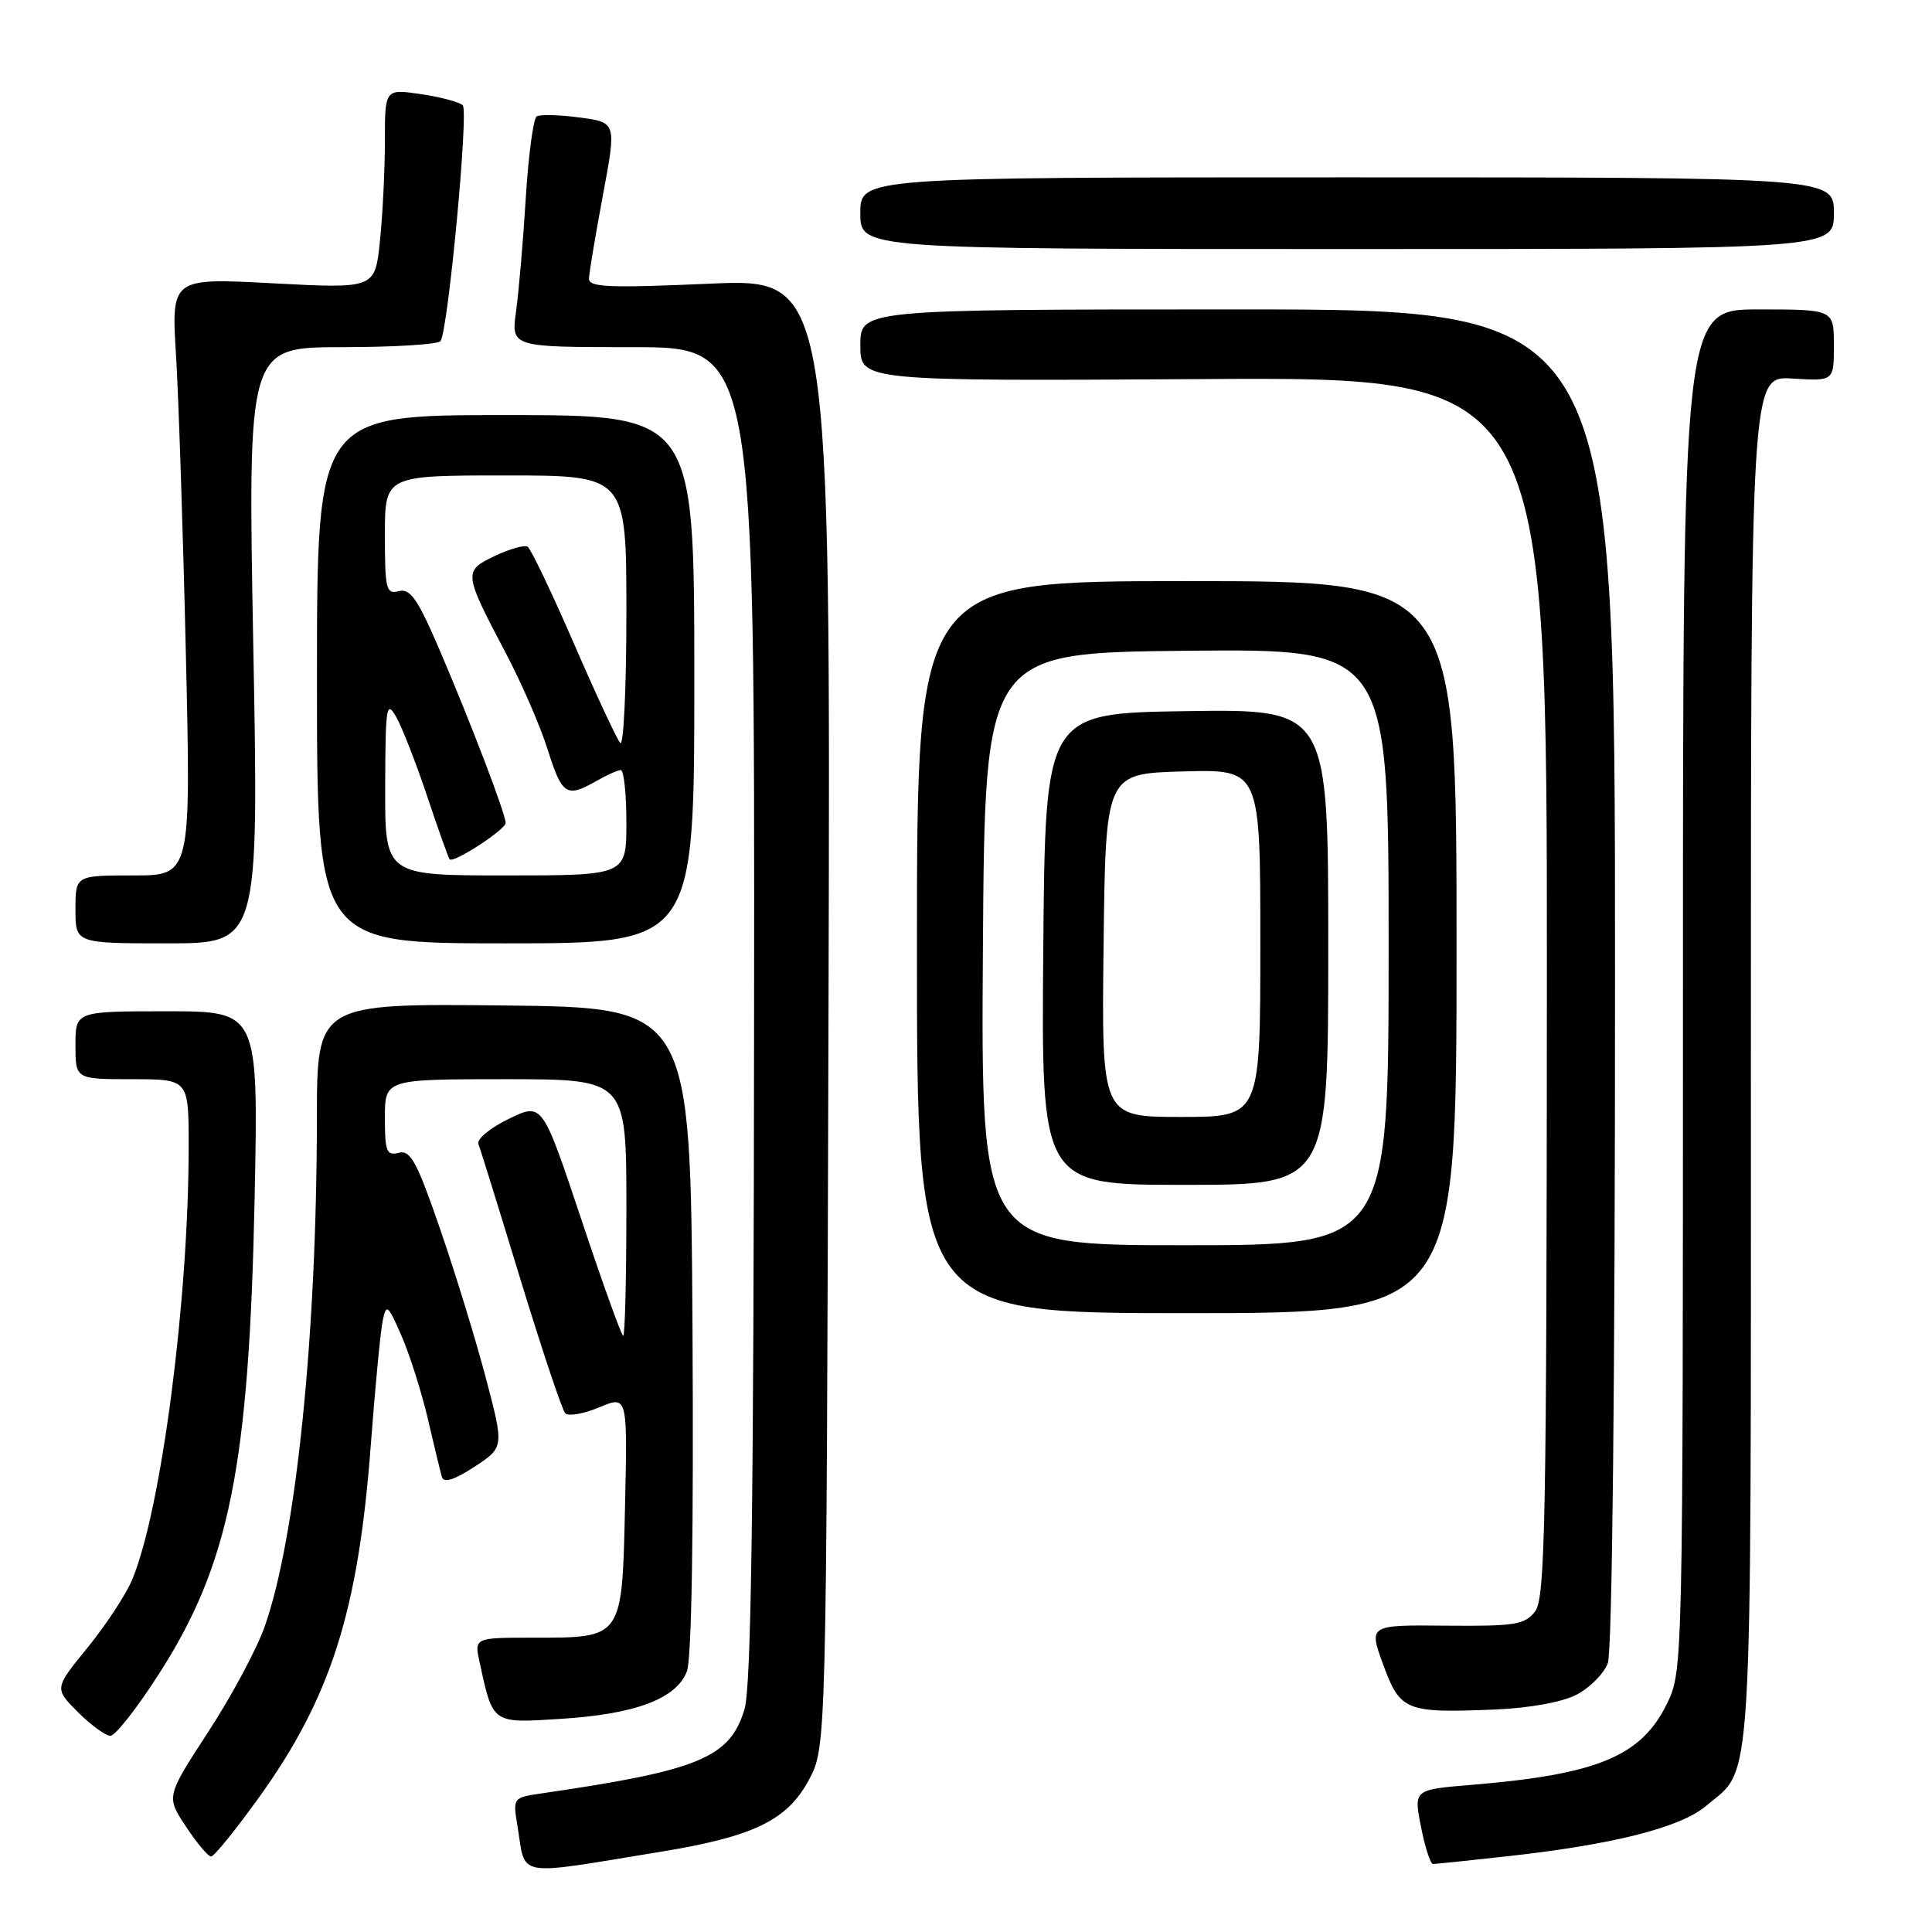 <?xml version="1.0" encoding="UTF-8" standalone="no"?>
<!DOCTYPE svg PUBLIC "-//W3C//DTD SVG 1.1//EN" "http://www.w3.org/Graphics/SVG/1.1/DTD/svg11.dtd" >
<svg xmlns="http://www.w3.org/2000/svg" xmlns:xlink="http://www.w3.org/1999/xlink" version="1.1" viewBox="0 0 256 256">
 <g >
 <path fill="currentColor"
d=" M 87.42 245.39 C 99.84 243.37 104.32 241.21 107.19 235.83 C 109.50 231.50 109.50 231.50 109.78 134.19 C 110.06 36.89 110.06 36.89 94.03 37.59 C 80.62 38.18 78.01 38.07 78.04 36.90 C 78.07 36.13 78.90 31.16 79.89 25.86 C 81.69 16.22 81.69 16.22 76.81 15.57 C 74.13 15.21 71.57 15.15 71.12 15.42 C 70.67 15.70 70.02 20.56 69.67 26.21 C 69.33 31.87 68.74 38.64 68.38 41.25 C 67.73 46.00 67.73 46.00 83.86 46.00 C 100.00 46.00 100.00 46.00 99.92 134.25 C 99.87 199.84 99.54 223.52 98.65 226.48 C 96.71 232.92 92.67 234.59 71.72 237.64 C 68.00 238.18 67.95 238.24 68.55 241.84 C 69.72 248.91 67.88 248.57 87.42 245.39 Z  M 199.50 245.99 C 213.67 244.44 222.63 242.18 226.04 239.31 C 232.35 234.01 232.00 239.75 232.00 140.46 C 232.00 49.81 232.00 49.81 237.50 50.16 C 243.00 50.50 243.00 50.50 243.00 45.75 C 243.00 41.00 243.00 41.00 233.00 41.00 C 223.00 41.00 223.00 41.00 223.00 131.18 C 223.00 220.35 222.98 221.42 220.93 225.65 C 217.51 232.72 211.75 235.12 194.91 236.51 C 187.32 237.14 187.32 237.14 188.29 242.07 C 188.83 244.78 189.54 247.00 189.88 246.99 C 190.22 246.99 194.55 246.54 199.50 245.99 Z  M 34.28 238.22 C 43.84 224.94 47.48 213.49 49.13 191.50 C 49.71 183.80 50.42 176.38 50.71 175.00 C 51.19 172.70 51.39 172.85 53.20 177.00 C 54.28 179.47 55.85 184.43 56.69 188.00 C 57.52 191.57 58.36 195.05 58.56 195.72 C 58.80 196.54 60.20 196.10 62.86 194.36 C 66.80 191.78 66.80 191.78 64.39 182.64 C 63.07 177.61 60.34 168.72 58.33 162.89 C 55.25 153.94 54.39 152.35 52.84 152.75 C 51.23 153.17 51.00 152.59 51.00 148.12 C 51.00 143.00 51.00 143.00 67.00 143.00 C 83.00 143.00 83.00 143.00 83.00 160.00 C 83.00 169.35 82.81 177.00 82.58 177.00 C 82.35 177.00 79.85 170.05 77.02 161.55 C 71.86 146.09 71.86 146.09 67.41 148.26 C 64.95 149.45 63.15 150.94 63.39 151.58 C 63.64 152.21 66.16 160.33 68.99 169.62 C 71.83 178.90 74.49 186.85 74.90 187.27 C 75.31 187.70 77.33 187.34 79.40 186.48 C 83.15 184.91 83.15 184.91 82.82 199.54 C 82.43 217.18 82.56 217.00 70.73 217.00 C 62.84 217.00 62.84 217.00 63.55 220.25 C 65.33 228.46 65.15 228.34 74.28 227.76 C 84.21 227.14 89.63 225.09 91.02 221.46 C 91.65 219.80 91.92 202.95 91.76 176.16 C 91.50 133.50 91.50 133.50 66.75 133.23 C 42.00 132.97 42.00 132.97 41.99 148.23 C 41.97 177.02 39.23 203.70 35.08 215.51 C 34.04 218.48 30.67 224.77 27.59 229.49 C 22.01 238.06 22.01 238.06 24.64 242.03 C 26.08 244.21 27.58 246.00 27.97 246.00 C 28.36 246.00 31.20 242.50 34.28 238.22 Z  M 21.07 221.79 C 30.42 207.22 33.01 194.33 33.74 158.75 C 34.24 134.00 34.24 134.00 22.12 134.00 C 10.00 134.00 10.00 134.00 10.00 138.50 C 10.00 143.00 10.00 143.00 17.50 143.00 C 25.00 143.00 25.00 143.00 25.00 151.85 C 25.00 172.23 21.37 200.08 17.52 209.30 C 16.69 211.29 14.03 215.34 11.60 218.32 C 7.19 223.73 7.19 223.73 10.33 226.87 C 12.05 228.59 13.99 230.00 14.63 230.00 C 15.28 230.00 18.18 226.31 21.07 221.79 Z  M 208.89 224.56 C 210.65 223.65 212.52 221.77 213.04 220.39 C 213.63 218.85 214.00 183.32 214.00 129.43 C 214.00 41.00 214.00 41.00 164.00 41.00 C 114.00 41.00 114.00 41.00 114.00 45.75 C 114.00 50.50 114.00 50.50 159.50 50.23 C 205.00 49.96 205.00 49.96 204.97 130.73 C 204.94 201.38 204.75 211.75 203.42 213.50 C 202.06 215.28 200.79 215.49 191.62 215.41 C 181.35 215.31 181.35 215.31 183.29 220.60 C 185.55 226.72 186.24 227.00 198.10 226.52 C 202.64 226.33 206.98 225.55 208.89 224.56 Z  M 193.00 125.50 C 193.00 77.00 193.00 77.00 157.25 77.00 C 121.50 77.00 121.50 77.00 121.50 125.50 C 121.50 174.00 121.50 174.00 157.25 174.00 C 193.00 174.00 193.00 174.00 193.00 125.50 Z  M 33.56 85.50 C 32.83 46.00 32.83 46.00 45.35 46.00 C 52.24 46.00 58.11 45.63 58.38 45.19 C 59.40 43.54 62.11 14.71 61.32 13.95 C 60.87 13.52 58.36 12.85 55.75 12.47 C 51.00 11.77 51.00 11.77 51.00 18.74 C 51.00 22.57 50.70 28.53 50.34 31.98 C 49.69 38.25 49.69 38.25 36.19 37.54 C 22.69 36.82 22.69 36.82 23.33 47.16 C 23.67 52.85 24.26 70.66 24.63 86.75 C 25.31 116.00 25.31 116.00 17.65 116.00 C 10.00 116.00 10.00 116.00 10.00 120.50 C 10.00 125.00 10.00 125.00 22.14 125.00 C 34.29 125.00 34.29 125.00 33.56 85.50 Z  M 92.00 90.00 C 92.00 55.00 92.00 55.00 67.00 55.00 C 42.00 55.00 42.00 55.00 42.00 90.00 C 42.00 125.00 42.00 125.00 67.00 125.00 C 92.00 125.00 92.00 125.00 92.00 90.00 Z  M 243.00 28.25 C 243.00 23.50 243.00 23.50 178.50 23.50 C 114.00 23.50 114.00 23.50 114.00 28.25 C 114.00 33.00 114.00 33.00 178.50 33.00 C 243.00 33.00 243.00 33.00 243.00 28.25 Z  M 130.24 125.75 C 130.50 86.50 130.50 86.50 157.25 86.23 C 184.00 85.97 184.00 85.97 184.00 125.48 C 184.00 165.00 184.00 165.00 156.99 165.00 C 129.98 165.00 129.98 165.00 130.24 125.75 Z  M 176.00 125.48 C 176.00 93.96 176.00 93.96 157.25 94.23 C 138.50 94.50 138.50 94.50 138.24 125.75 C 137.97 157.00 137.97 157.00 156.99 157.00 C 176.00 157.00 176.00 157.00 176.00 125.48 Z  M 51.04 104.25 C 51.07 93.56 51.20 92.73 52.50 95.00 C 53.28 96.38 55.13 101.10 56.60 105.50 C 58.07 109.90 59.41 113.66 59.58 113.86 C 60.07 114.44 67.00 109.93 67.00 109.04 C 67.00 107.86 62.36 95.72 58.27 86.17 C 55.35 79.37 54.36 77.93 52.85 78.33 C 51.17 78.77 51.00 78.10 51.00 70.91 C 51.00 63.00 51.00 63.00 67.00 63.00 C 83.00 63.00 83.00 63.00 83.00 81.20 C 83.00 91.21 82.63 98.97 82.18 98.45 C 81.73 97.93 78.95 91.97 76.02 85.21 C 73.08 78.45 70.33 72.70 69.91 72.44 C 69.48 72.18 67.53 72.73 65.56 73.67 C 61.38 75.67 61.41 75.88 67.04 86.58 C 69.12 90.52 71.62 96.28 72.59 99.38 C 74.48 105.36 75.07 105.74 79.00 103.50 C 80.38 102.71 81.84 102.05 82.25 102.04 C 82.66 102.02 83.00 105.15 83.00 109.00 C 83.00 116.00 83.00 116.00 67.00 116.00 C 51.00 116.00 51.00 116.00 51.04 104.25 Z  M 146.23 125.25 C 146.50 102.50 146.50 102.50 156.75 102.22 C 167.00 101.93 167.00 101.93 167.00 124.97 C 167.00 148.00 167.00 148.00 156.48 148.00 C 145.96 148.00 145.96 148.00 146.23 125.25 Z "/>
</g>
</svg>